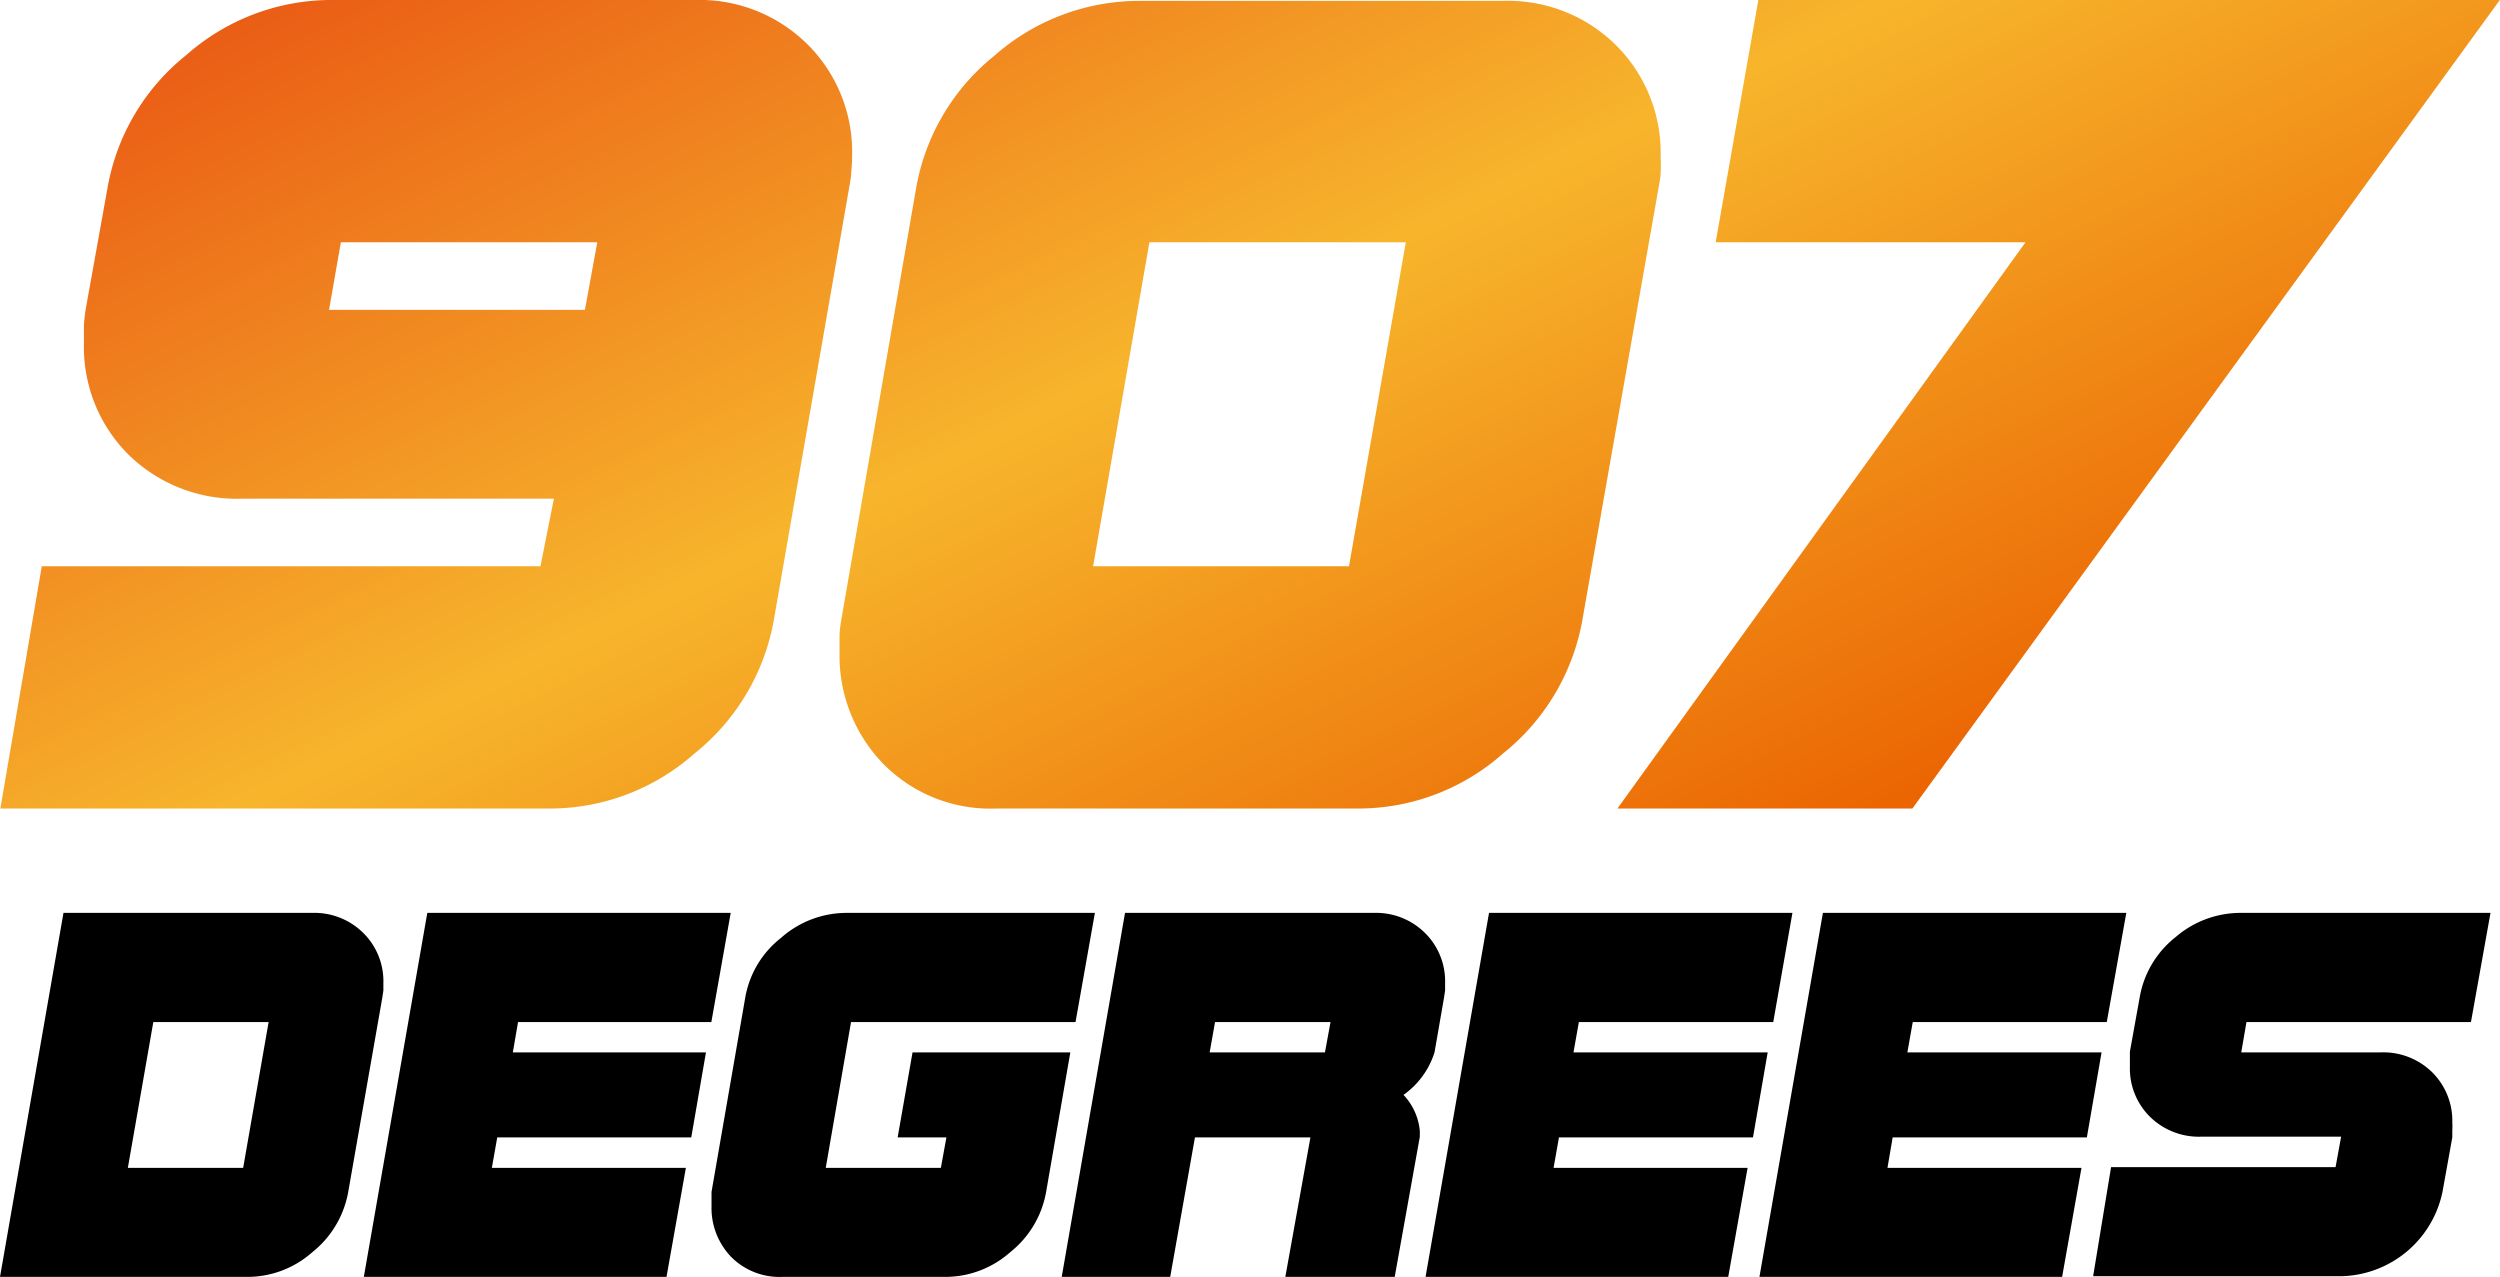 <svg id="레이어_1" data-name="레이어 1" xmlns="http://www.w3.org/2000/svg" xmlns:xlink="http://www.w3.org/1999/xlink" viewBox="0 0 139.42 71.21"><defs><style>.cls-1{fill:url(#무제_그라디언트_15);}.cls-2{fill:url(#무제_그라디언트_15-2);}.cls-3{fill:url(#무제_그라디언트_15-3);}</style><linearGradient id="무제_그라디언트_15" x1="14.56" y1="2.58" x2="52.32" y2="79.98" gradientUnits="userSpaceOnUse"><stop offset="0" stop-color="#e95513"/><stop offset="0.5" stop-color="#f7b52c"/><stop offset="1" stop-color="#ea6000"/></linearGradient><linearGradient id="무제_그라디언트_15-2" x1="52.95" y1="-16.15" x2="90.72" y2="61.25" xlink:href="#무제_그라디언트_15"/><linearGradient id="무제_그라디언트_15-3" x1="89.37" y1="-33.92" x2="127.13" y2="43.48" xlink:href="#무제_그라디언트_15"/></defs><title>logo_short</title><path class="cls-1" d="M51.63,12.81a8.37,8.37,0,0,1-.05.89c0,.29-.07.59-.12.89L47.27,38.64a12.27,12.27,0,0,1-4.43,7.47,12.14,12.14,0,0,1-8,3.07H4.13L6.44,35.67H34.25L35,31.9H17.64a8.64,8.64,0,0,1-6.38-2.47,8.48,8.48,0,0,1-2.47-6.18q0-.49,0-1a9.24,9.24,0,0,1,.1-.92l1.22-6.78A12.15,12.15,0,0,1,14.5,7.16a12.21,12.21,0,0,1,8-3.07H42.81a8.56,8.56,0,0,1,6.34,2.48A8.46,8.46,0,0,1,51.63,12.81ZM23.12,17.6l-.66,3.77H36.73l.69-3.77Z" transform="translate(-4.11 -4.09)"/><path class="cls-2" d="M96.72,12.81a8.37,8.37,0,0,1,0,.89c0,.29-.07.59-.12.89L92.36,38.64a12.27,12.27,0,0,1-4.43,7.47,12.14,12.14,0,0,1-8,3.07H59.66a8.38,8.38,0,0,1-6.28-2.48,8.65,8.65,0,0,1-2.45-6.24c0-.31,0-.61,0-.91s.05-.6.1-.91l4.16-24a12.15,12.15,0,0,1,4.36-7.43,12.21,12.21,0,0,1,8-3.07H87.9a8.56,8.56,0,0,1,6.34,2.48A8.46,8.46,0,0,1,96.72,12.81ZM68.21,17.6,65.07,35.67H79.34L82.51,17.6Z" transform="translate(-4.11 -4.09)"/><path class="cls-3" d="M110.76,49.18H94.31L117.07,17.6H99.79l2.38-13.51h41.35Z" transform="translate(-4.11 -4.09)"/><path d="M25.49,58.93c0,.14,0,.27,0,.4l-.06.4L23.53,70.56a5.53,5.53,0,0,1-2,3.36,5.46,5.46,0,0,1-3.6,1.38H4.11L7.65,55H21.52a3.87,3.87,0,0,1,2.85,1.12A3.78,3.78,0,0,1,25.49,58.93ZM12.66,61.09l-1.42,8.13h6.43l1.42-8.13Z" transform="translate(-4.11 -4.09)"/><path d="M43.78,61.09H33l-.29,1.69H43.48l-.82,4.74H31.84l-.3,1.7H42.36L41.28,75.3H24.4L27.94,55H44.86Z" transform="translate(-4.11 -4.09)"/><path d="M64.09,61.09H51.57l-1.41,8.13h6.42l.31-1.7H54.17L55,62.78h8.8l-1.35,7.78a5.51,5.51,0,0,1-2,3.36,5.46,5.46,0,0,1-3.6,1.38H47.72a3.8,3.8,0,0,1-2.83-1.11,3.93,3.93,0,0,1-1.1-2.81c0-.14,0-.28,0-.41s0-.27,0-.41l1.88-10.83a5.4,5.4,0,0,1,2-3.34A5.51,5.51,0,0,1,51.3,55H65.17Z" transform="translate(-4.11 -4.09)"/><path d="M84.7,58.93c0,.14,0,.27,0,.4l-.06.4-.53,3.05a4.59,4.59,0,0,1-1.73,2.37,3.37,3.37,0,0,1,.91,2v.34L81.89,75.3h-6.1l1.4-7.78H70.75L69.37,75.3H63.32L66.85,55H80.73a3.87,3.87,0,0,1,2.85,1.12A3.78,3.78,0,0,1,84.7,58.93ZM71.87,61.09l-.3,1.69H78l.31-1.69Z" transform="translate(-4.11 -4.09)"/><path d="M103,61.09H92.16l-.3,1.69h10.83l-.82,4.74H91.05l-.3,1.7h10.82l-1.08,6.08H83.61L87.15,55h16.92Z" transform="translate(-4.11 -4.09)"/><path d="M121.6,61.09H110.78l-.3,1.69h10.83l-.82,4.74H109.66l-.29,1.7h10.82l-1.08,6.08H102.23L105.77,55h16.92Z" transform="translate(-4.11 -4.09)"/><path d="M141.91,61.09H129.39l-.29,1.69h7.77a3.89,3.89,0,0,1,2.89,1.12,3.81,3.81,0,0,1,1.11,2.81,2.82,2.82,0,0,1,0,.41c0,.13,0,.27,0,.4l-.54,3a5.9,5.9,0,0,1-5.59,4.74H120.84l1-6.08h12.52l.31-1.7h-7.79a3.89,3.89,0,0,1-2.87-1.11,3.78,3.78,0,0,1-1.12-2.78c0-.15,0-.29,0-.43s0-.28,0-.42l.55-3.05a5.45,5.45,0,0,1,2-3.34A5.54,5.54,0,0,1,129.13,55H143Z" transform="translate(-4.11 -4.09)"/></svg>
